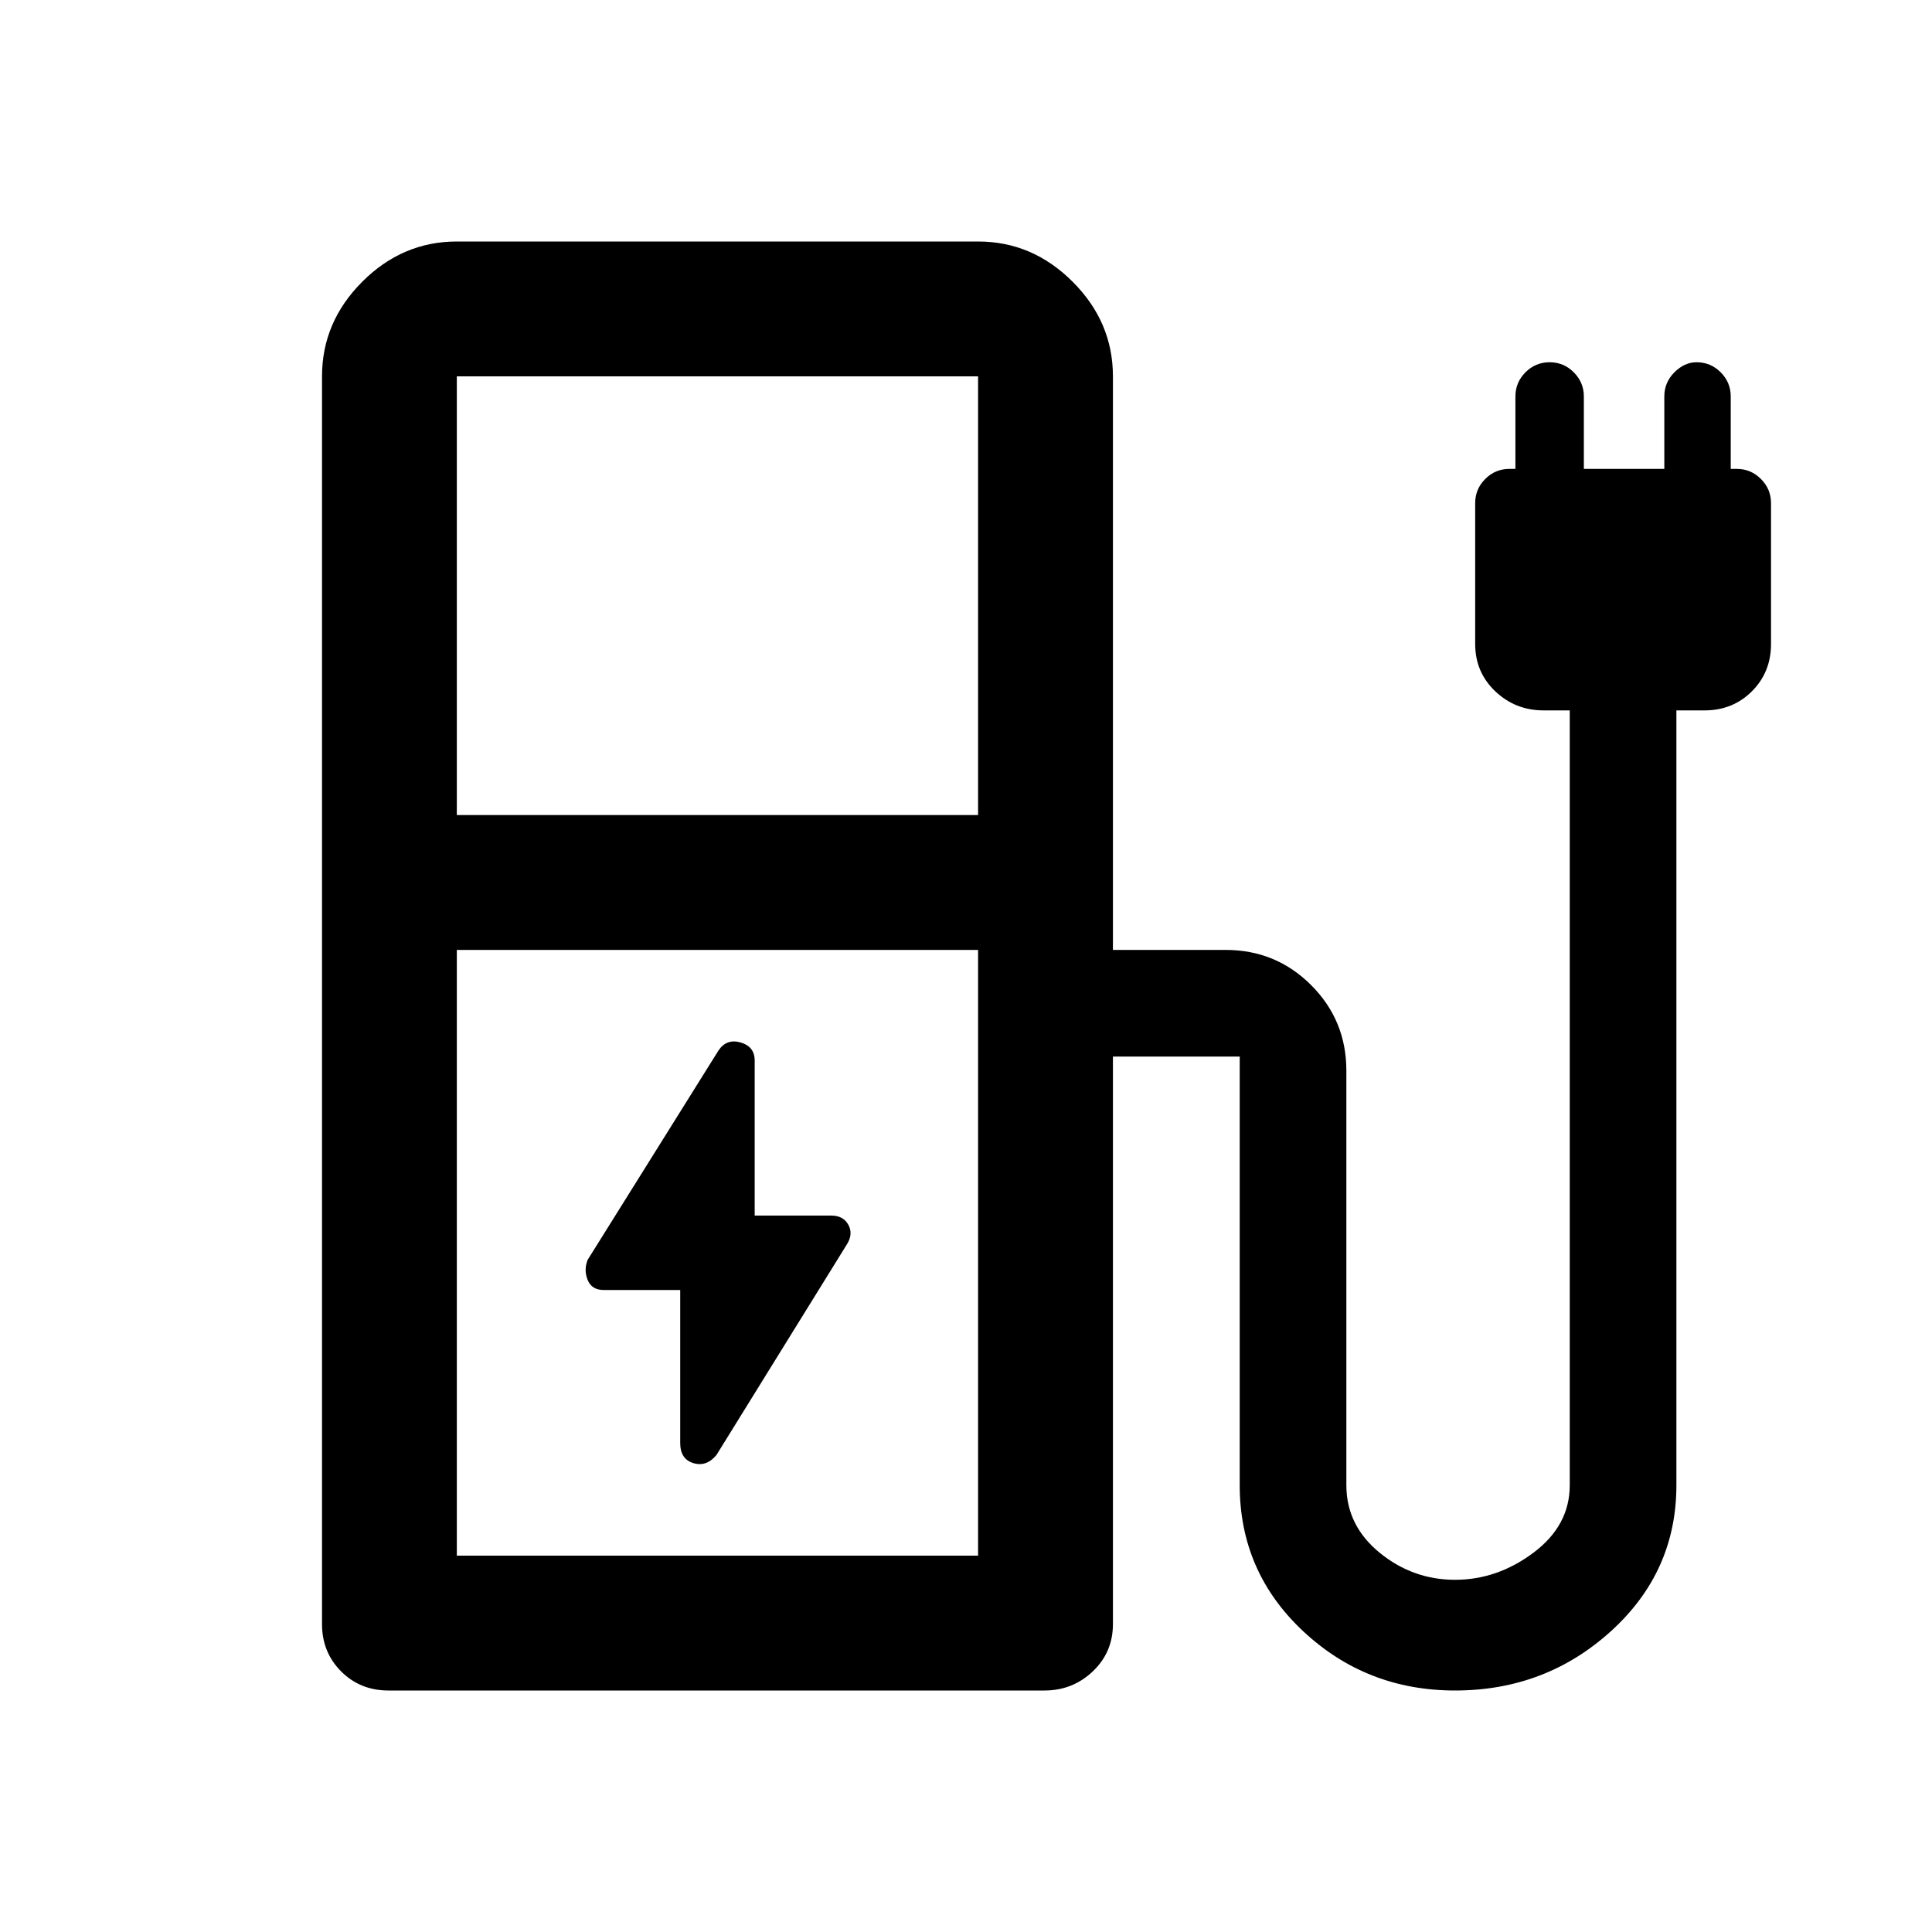 <svg xmlns="http://www.w3.org/2000/svg" height="40" width="40"><path d="m14.833 30.125 2.709-4.375q.125-.208.02-.396-.104-.187-.354-.187h-1.583v-3.209q0-.291-.292-.375-.291-.083-.458.167l-2.708 4.333q-.084.209 0 .417.083.208.333.208h1.583v3.167q0 .333.271.417.271.083.479-.167Zm-5.375-13.25H20.25V7.792H9.458Zm0 15.333H20.25V19.667H9.458ZM8.042 35q-.584 0-.98-.396-.395-.396-.395-.979V7.792q0-1.125.833-1.959Q8.333 5 9.458 5H20.25q1.125 0 1.958.833.834.834.834 1.959v11.875h2.333q1.042 0 1.771.729.729.729.729 1.771v8.583q0 .833.687 1.396.688.562 1.563.562t1.625-.562q.75-.563.75-1.396V14.708h-.542q-.583 0-1-.395-.416-.396-.416-.98v-2.916q0-.292.208-.5.208-.209.5-.209h.125v-1.5q0-.291.208-.5.209-.208.5-.208.292 0 .5.208.209.209.209.5v1.5h1.666v-1.5q0-.291.209-.5.208-.208.458-.208.292 0 .5.208.208.209.208.5v1.5h.125q.292 0 .5.209.209.208.209.5v2.916q0 .584-.396.98-.396.395-.979.395h-.584V30.75q0 1.792-1.354 3.021Q32 35 30.125 35q-1.833 0-3.146-1.229-1.312-1.229-1.312-3.021v-8.875h-2.625v11.75q0 .583-.417.979t-1 .396Zm12.208-2.792H9.458 20.25Z"/></svg>